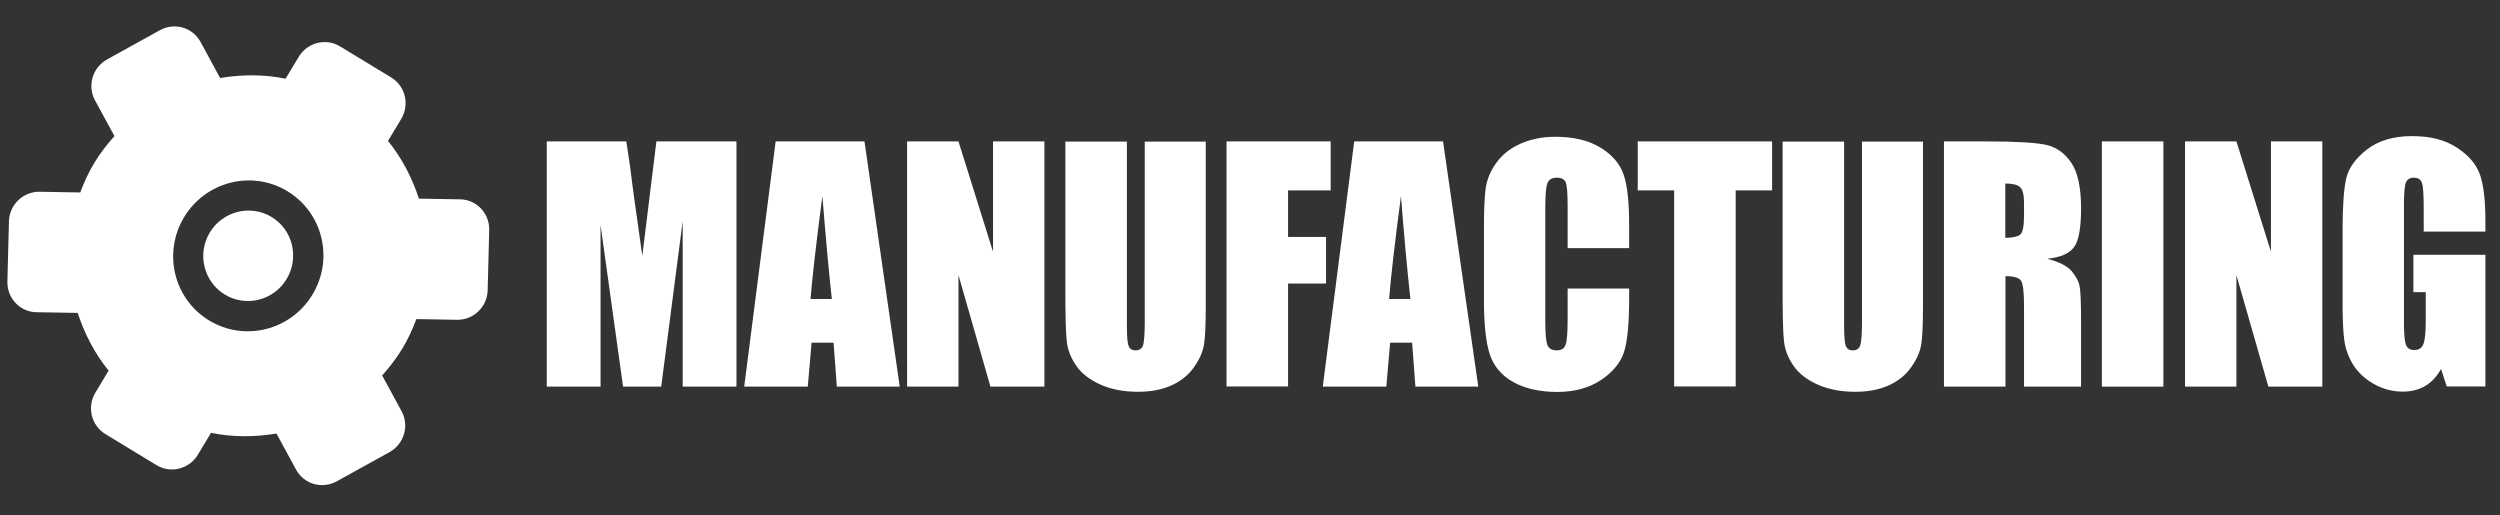 <?xml version="1.0" encoding="UTF-8"?>
<svg id="h" data-name="_x34_._Manufacturing" xmlns="http://www.w3.org/2000/svg" viewBox="0 0 145.49 30">
  <rect x="0" y="0" width="145.49" height="30" fill="#333333" stroke="none"/>
  <g id="i" data-name="Page-1">
    <g id="j" data-name="Icon-Set-Filled">
      <path id="k" data-name="settings" d="M12.17,18.65c-2.06-1.25-2.71-3.94-1.45-6.02s3.95-2.75,6.01-1.5,2.71,3.94,1.45,6.02-3.95,2.75-6.01,1.5h0ZM23.37,23.93l-1.13-2.08c.42-.47.82-.98,1.16-1.54s.61-1.15.83-1.74l2.36.04c.97.02,1.77-.76,1.79-1.72l.09-3.51c.02-.97-.74-1.77-1.7-1.78l-2.39-.04c-.4-1.21-.98-2.35-1.8-3.36l.77-1.28c.5-.83.24-1.91-.58-2.41l-2.98-1.81c-.82-.5-1.9-.23-2.4.6l-.77,1.28c-1.27-.26-2.55-.25-3.81-.04l-1.14-2.1c-.46-.85-1.52-1.15-2.37-.68l-3.07,1.7c-.85.47-1.16,1.54-.7,2.38l1.13,2.08c-.42.47-.82.98-1.16,1.54s-.61,1.15-.83,1.74l-2.36-.04c-.96-.02-1.77.76-1.79,1.72l-.09,3.51c-.02.97.74,1.77,1.7,1.78l2.39.04c.4,1.21.98,2.35,1.8,3.36l-.77,1.28c-.5.83-.24,1.91.58,2.41l2.98,1.81c.82.5,1.9.23,2.4-.6l.77-1.28c1.27.26,2.55.25,3.81.04l1.14,2.1c.46.85,1.52,1.15,2.37.68l3.07-1.7c.85-.47,1.16-1.54.7-2.38h0ZM15.81,12.63c-1.24-.75-2.85-.34-3.6.9s-.36,2.86.87,3.61,2.85.35,3.6-.9.36-2.86-.87-3.61h0Z" fill="#fff" fill-rule="evenodd"/>
    </g>
  </g>
  <g>
    <path d="M42.86,8.23v14.27h-3.13v-9.63s-1.25,9.63-1.25,9.63h-2.22l-1.31-9.41v9.41h-3.13v-14.27h4.63c.14.86.28,1.87.42,3.03l.51,3.63.82-6.66h4.66Z" fill="#fff"/>
    <path d="M50.31,8.23l2.05,14.27h-3.66l-.19-2.56h-1.28l-.22,2.56h-3.7l1.83-14.27h5.17ZM48.41,17.4c-.18-1.62-.36-3.61-.55-5.99-.36,2.73-.59,4.73-.69,5.99h1.23Z" fill="#fff"/>
    <path d="M60.78,8.23v14.27h-3.14l-1.86-6.49v6.49h-2.99v-14.27h2.99l2.01,6.42v-6.42h2.99Z" fill="#fff"/>
    <path d="M70.17,8.23v9.53c0,1.08-.03,1.84-.1,2.28-.07.44-.27.89-.6,1.35-.33.46-.78.81-1.32,1.05-.55.24-1.19.36-1.93.36-.82,0-1.55-.14-2.18-.42-.63-.28-1.1-.65-1.41-1.1-.31-.45-.5-.93-.55-1.43-.06-.5-.08-1.56-.08-3.17v-8.44h3.58v10.7c0,.62.03,1.02.1,1.19.06.17.2.26.4.26.23,0,.37-.1.44-.29.06-.19.1-.64.1-1.35v-10.51h3.58Z" fill="#fff"/>
    <path d="M71.38,8.23h6.06v2.85h-2.48v2.71h2.21v2.71h-2.21v5.99h-3.58v-14.27Z" fill="#fff"/>
    <path d="M83.98,8.23l2.05,14.27h-3.66l-.19-2.56h-1.28l-.22,2.56h-3.7l1.83-14.27h5.17ZM82.08,17.4c-.18-1.62-.36-3.61-.55-5.99-.36,2.73-.59,4.73-.69,5.99h1.23Z" fill="#fff"/>
    <path d="M94.81,14.44h-3.58v-2.48c0-.72-.04-1.17-.11-1.35-.08-.18-.25-.27-.51-.27-.29,0-.48.11-.56.33-.08.22-.12.69-.12,1.41v6.63c0,.69.04,1.15.12,1.36.08.21.26.32.54.32s.44-.11.52-.32c.08-.21.12-.71.12-1.49v-1.79h3.58v.56c0,1.48-.1,2.52-.3,3.14-.2.62-.65,1.16-1.33,1.62-.69.46-1.54.7-2.55.7s-1.91-.2-2.59-.59c-.68-.39-1.13-.94-1.35-1.63-.22-.7-.33-1.74-.33-3.14v-4.17c0-1.03.03-1.8.1-2.31.07-.51.27-1.01.61-1.48.34-.48.8-.85,1.4-1.12s1.28-.41,2.06-.41c1.05,0,1.92.21,2.61.63.69.42,1.14.95,1.35,1.58.22.63.32,1.61.32,2.94v1.36Z" fill="#fff"/>
    <path d="M103.13,8.23v2.85h-2.12v11.41h-3.58v-11.41h-2.12v-2.85h7.82Z" fill="#fff"/>
    <path d="M111.91,8.23v9.53c0,1.08-.03,1.84-.1,2.28-.07.44-.27.89-.6,1.35-.33.46-.78.81-1.32,1.05-.55.24-1.19.36-1.93.36-.82,0-1.55-.14-2.18-.42-.63-.28-1.1-.65-1.41-1.1-.31-.45-.5-.93-.55-1.43-.06-.5-.08-1.56-.08-3.17v-8.44h3.58v10.7c0,.62.03,1.02.1,1.19.06.17.2.26.4.26.23,0,.37-.1.44-.29.06-.19.1-.64.1-1.35v-10.51h3.58Z" fill="#fff"/>
    <path d="M113.12,8.23h2.53c1.69,0,2.83.07,3.43.2.6.14,1.08.48,1.46,1.04.38.56.57,1.44.57,2.66,0,1.11-.13,1.86-.4,2.24-.27.38-.79.61-1.57.69.71.18,1.18.43,1.43.73s.4.59.45.84c.06.26.09.96.09,2.11v3.76h-3.32v-4.74c0-.76-.06-1.24-.17-1.42-.12-.18-.42-.27-.91-.27v6.43h-3.58v-14.27ZM116.7,10.67v3.17c.4,0,.68-.06.85-.17.16-.11.24-.49.24-1.11v-.78c0-.45-.08-.75-.23-.89s-.44-.21-.85-.21Z" fill="#fff"/>
    <path d="M125.9,8.23v14.27h-3.58v-14.27h3.58Z" fill="#fff"/>
    <path d="M135.15,8.23v14.27h-3.14l-1.86-6.49v6.49h-2.99v-14.27h2.99l2.01,6.42v-6.42h2.99Z" fill="#fff"/>
    <path d="M144.63,13.48h-3.58v-1.3c0-.82-.03-1.33-.1-1.53-.07-.21-.23-.31-.48-.31-.22,0-.37.09-.45.26-.08.18-.12.63-.12,1.36v6.85c0,.64.04,1.06.12,1.26.08.2.24.3.48.3.26,0,.44-.11.53-.34s.14-.68.14-1.34v-1.69h-.72v-2.17h4.19v7.66h-2.25l-.33-1.02c-.24.44-.55.77-.92.99-.37.22-.81.33-1.31.33-.6,0-1.16-.15-1.69-.45s-.92-.68-1.2-1.12c-.27-.45-.44-.91-.51-1.41-.07-.49-.1-1.23-.1-2.21v-4.24c0-1.36.07-2.35.21-2.97s.55-1.18,1.22-1.7c.67-.51,1.54-.77,2.61-.77s1.92.22,2.61.67c.69.45,1.14.98,1.35,1.59.21.61.31,1.51.31,2.67v.62Z" fill="#fff"/>
  </g>
</svg>